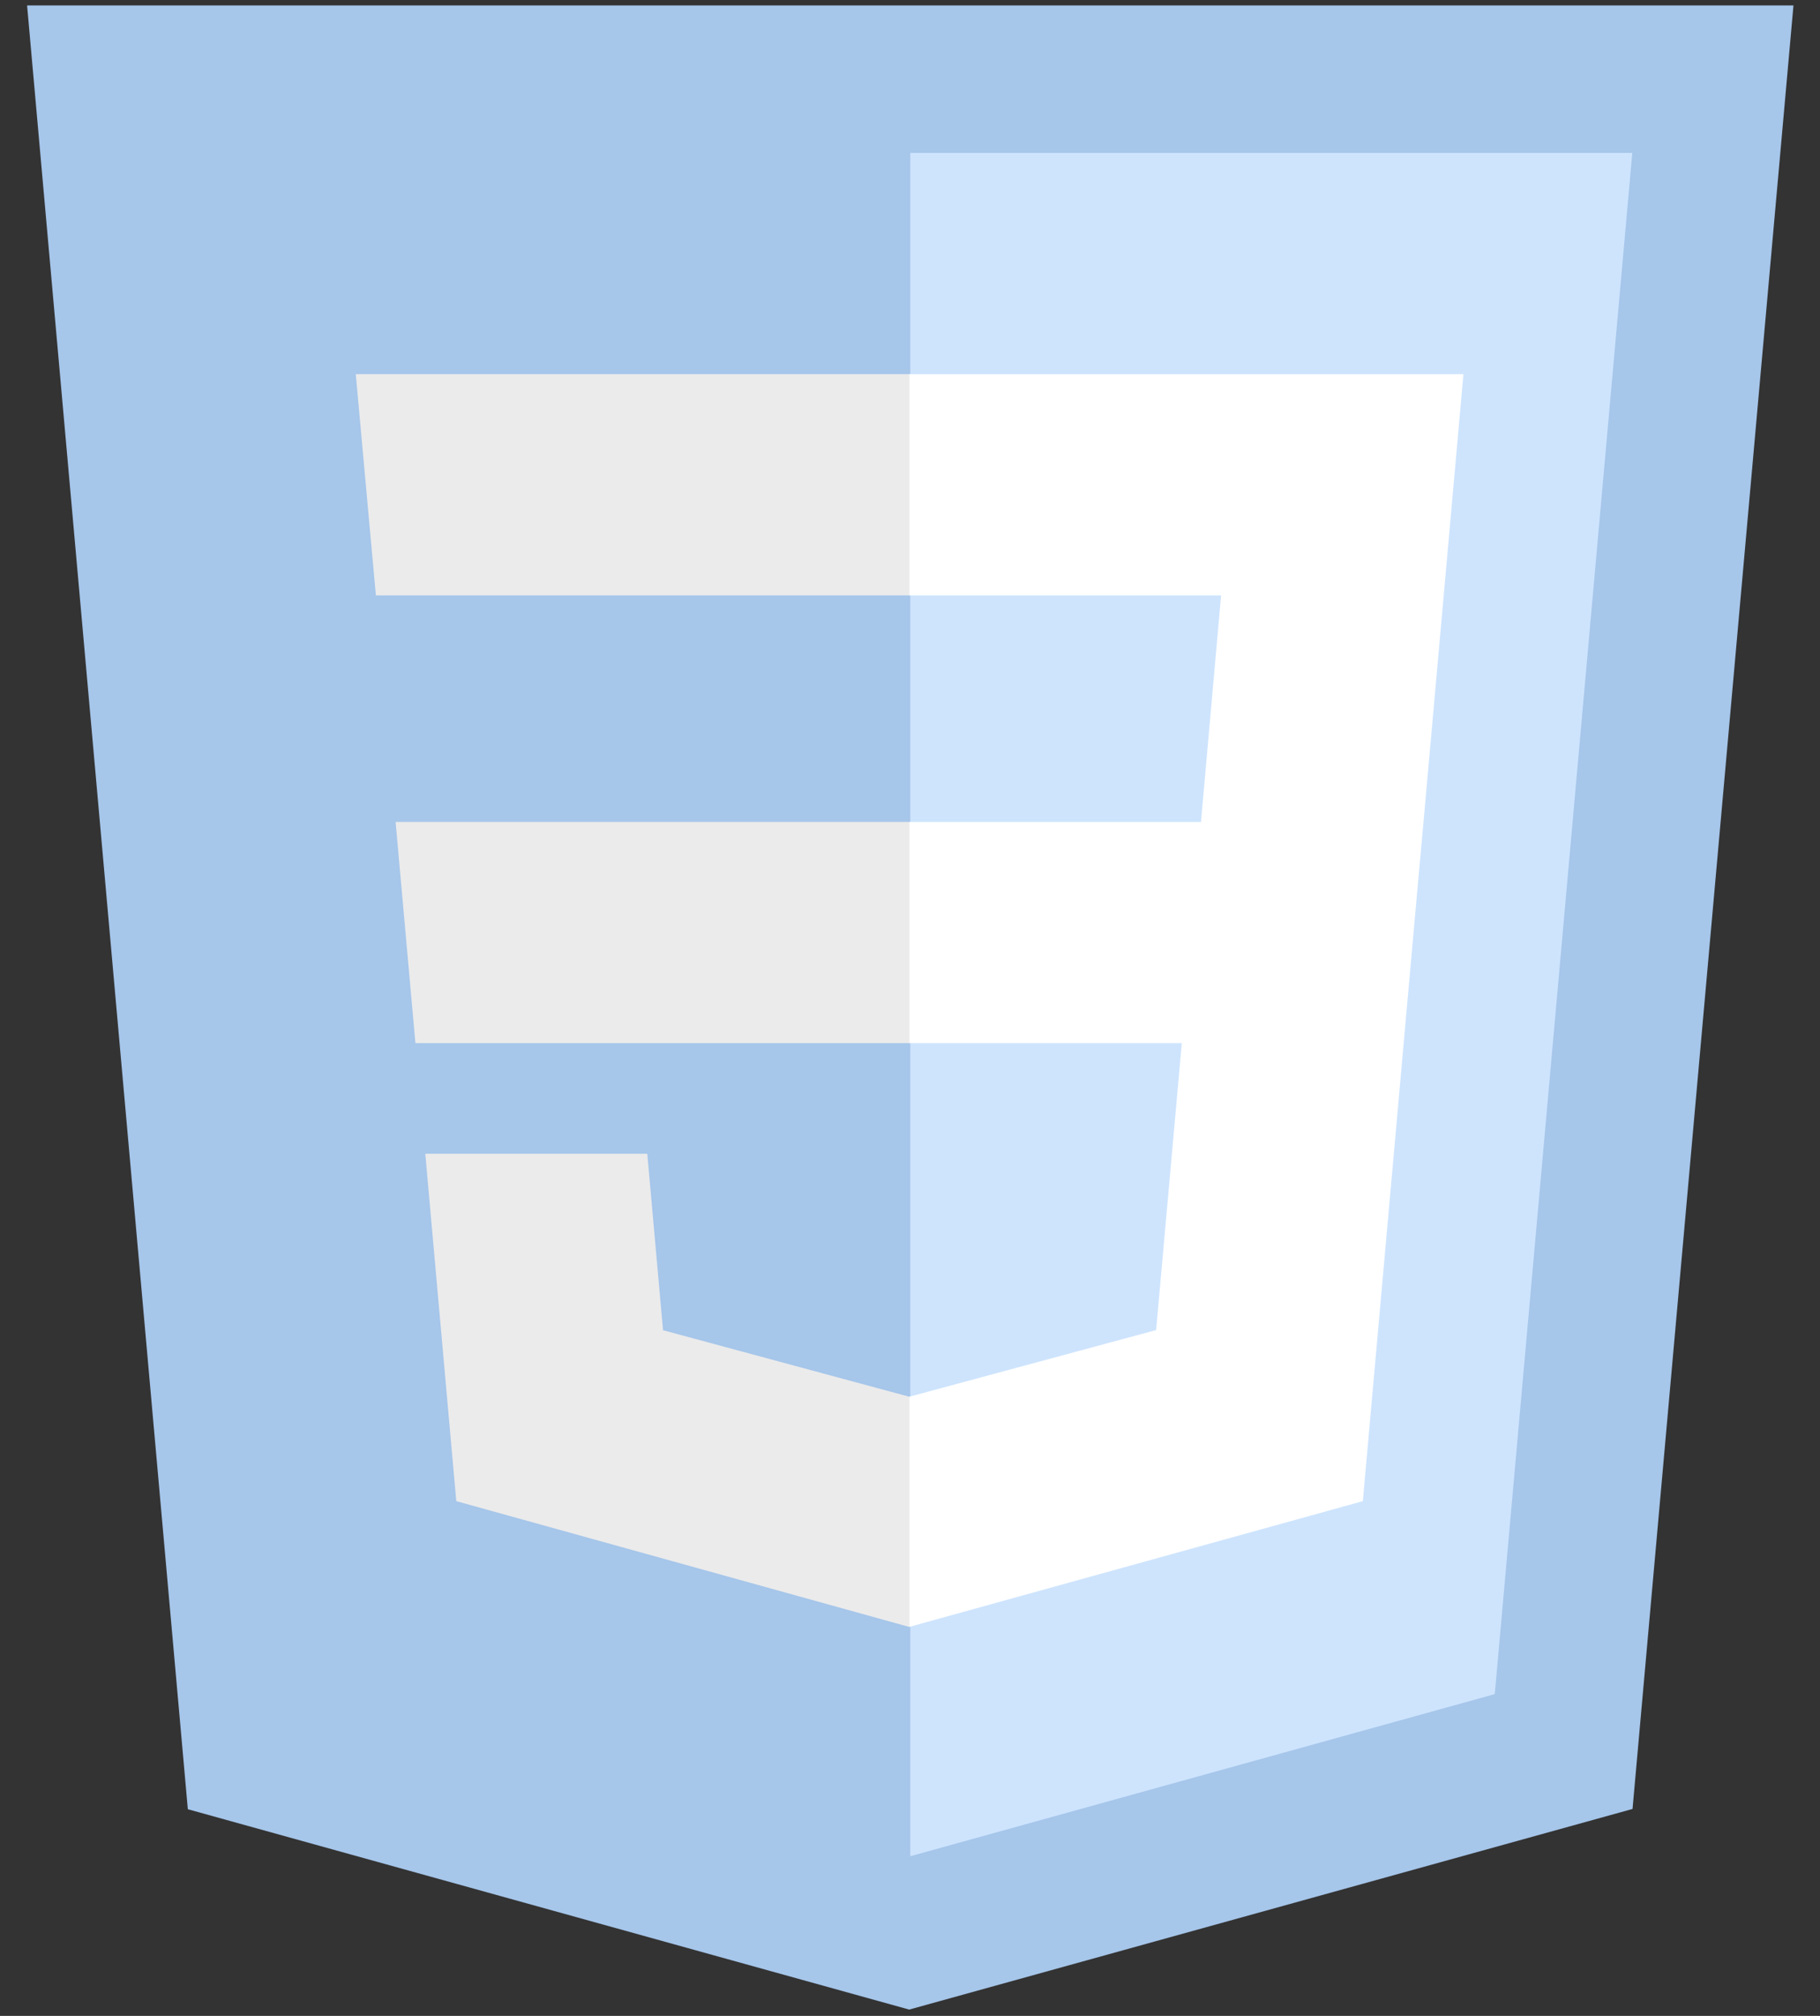 <?xml version="1.0" standalone="no"?><!-- Generator: Gravit.io --><svg xmlns="http://www.w3.org/2000/svg" xmlns:xlink="http://www.w3.org/1999/xlink" style="isolation:isolate" viewBox="0 0 112 124" width="112" height="124"><rect x="0" y="0" width="112" height="124" fill="#333333" stroke="none"/><defs><clipPath id="_clipPath_p6lInF0LMJ8Mozk8oDj3e2PQvkvMrRq5"><rect width="112" height="124"/></clipPath></defs><g clip-path="url(#_clipPath_p6lInF0LMJ8Mozk8oDj3e2PQvkvMrRq5)"><g><g><path d=" M 110.367 0.334 L 100.464 111.271 L 55.95 123.612 L 11.559 111.288 L 1.667 0.334 L 110.367 0.334 Z " fill="rgb(166,198,234)"/><path d=" M 91.986 104.207 L 100.449 9.406 L 56.017 9.406 L 56.017 114.179 L 91.986 104.207 Z " fill="rgb(206,228,253)"/><path d=" M 24.345 50.558 L 25.564 64.166 L 56.017 64.166 L 56.017 50.558 L 24.345 50.558 Z " fill="rgb(235,235,235)"/><path d=" M 56.017 23.014 L 55.97 23.014 L 21.894 23.014 L 23.131 36.623 L 56.017 36.623 L 56.017 23.014 Z " fill="rgb(235,235,235)"/><path d=" M 56.017 100.057 L 56.017 85.899 L 55.957 85.915 L 40.802 81.823 L 39.833 70.97 L 32.468 70.97 L 26.172 70.97 L 28.079 92.337 L 55.954 100.075 L 56.017 100.057 Z " fill="rgb(235,235,235)"/><path d=" M 72.726 64.166 L 71.147 81.814 L 55.97 85.911 L 55.97 100.068 L 83.867 92.337 L 84.072 90.037 L 87.269 54.212 L 87.601 50.558 L 90.058 23.014 L 55.97 23.014 L 55.97 36.623 L 75.145 36.623 L 73.907 50.558 L 55.97 50.558 L 55.97 64.166 L 72.726 64.166 Z " fill="rgb(255,255,255)"/></g></g></g></svg>